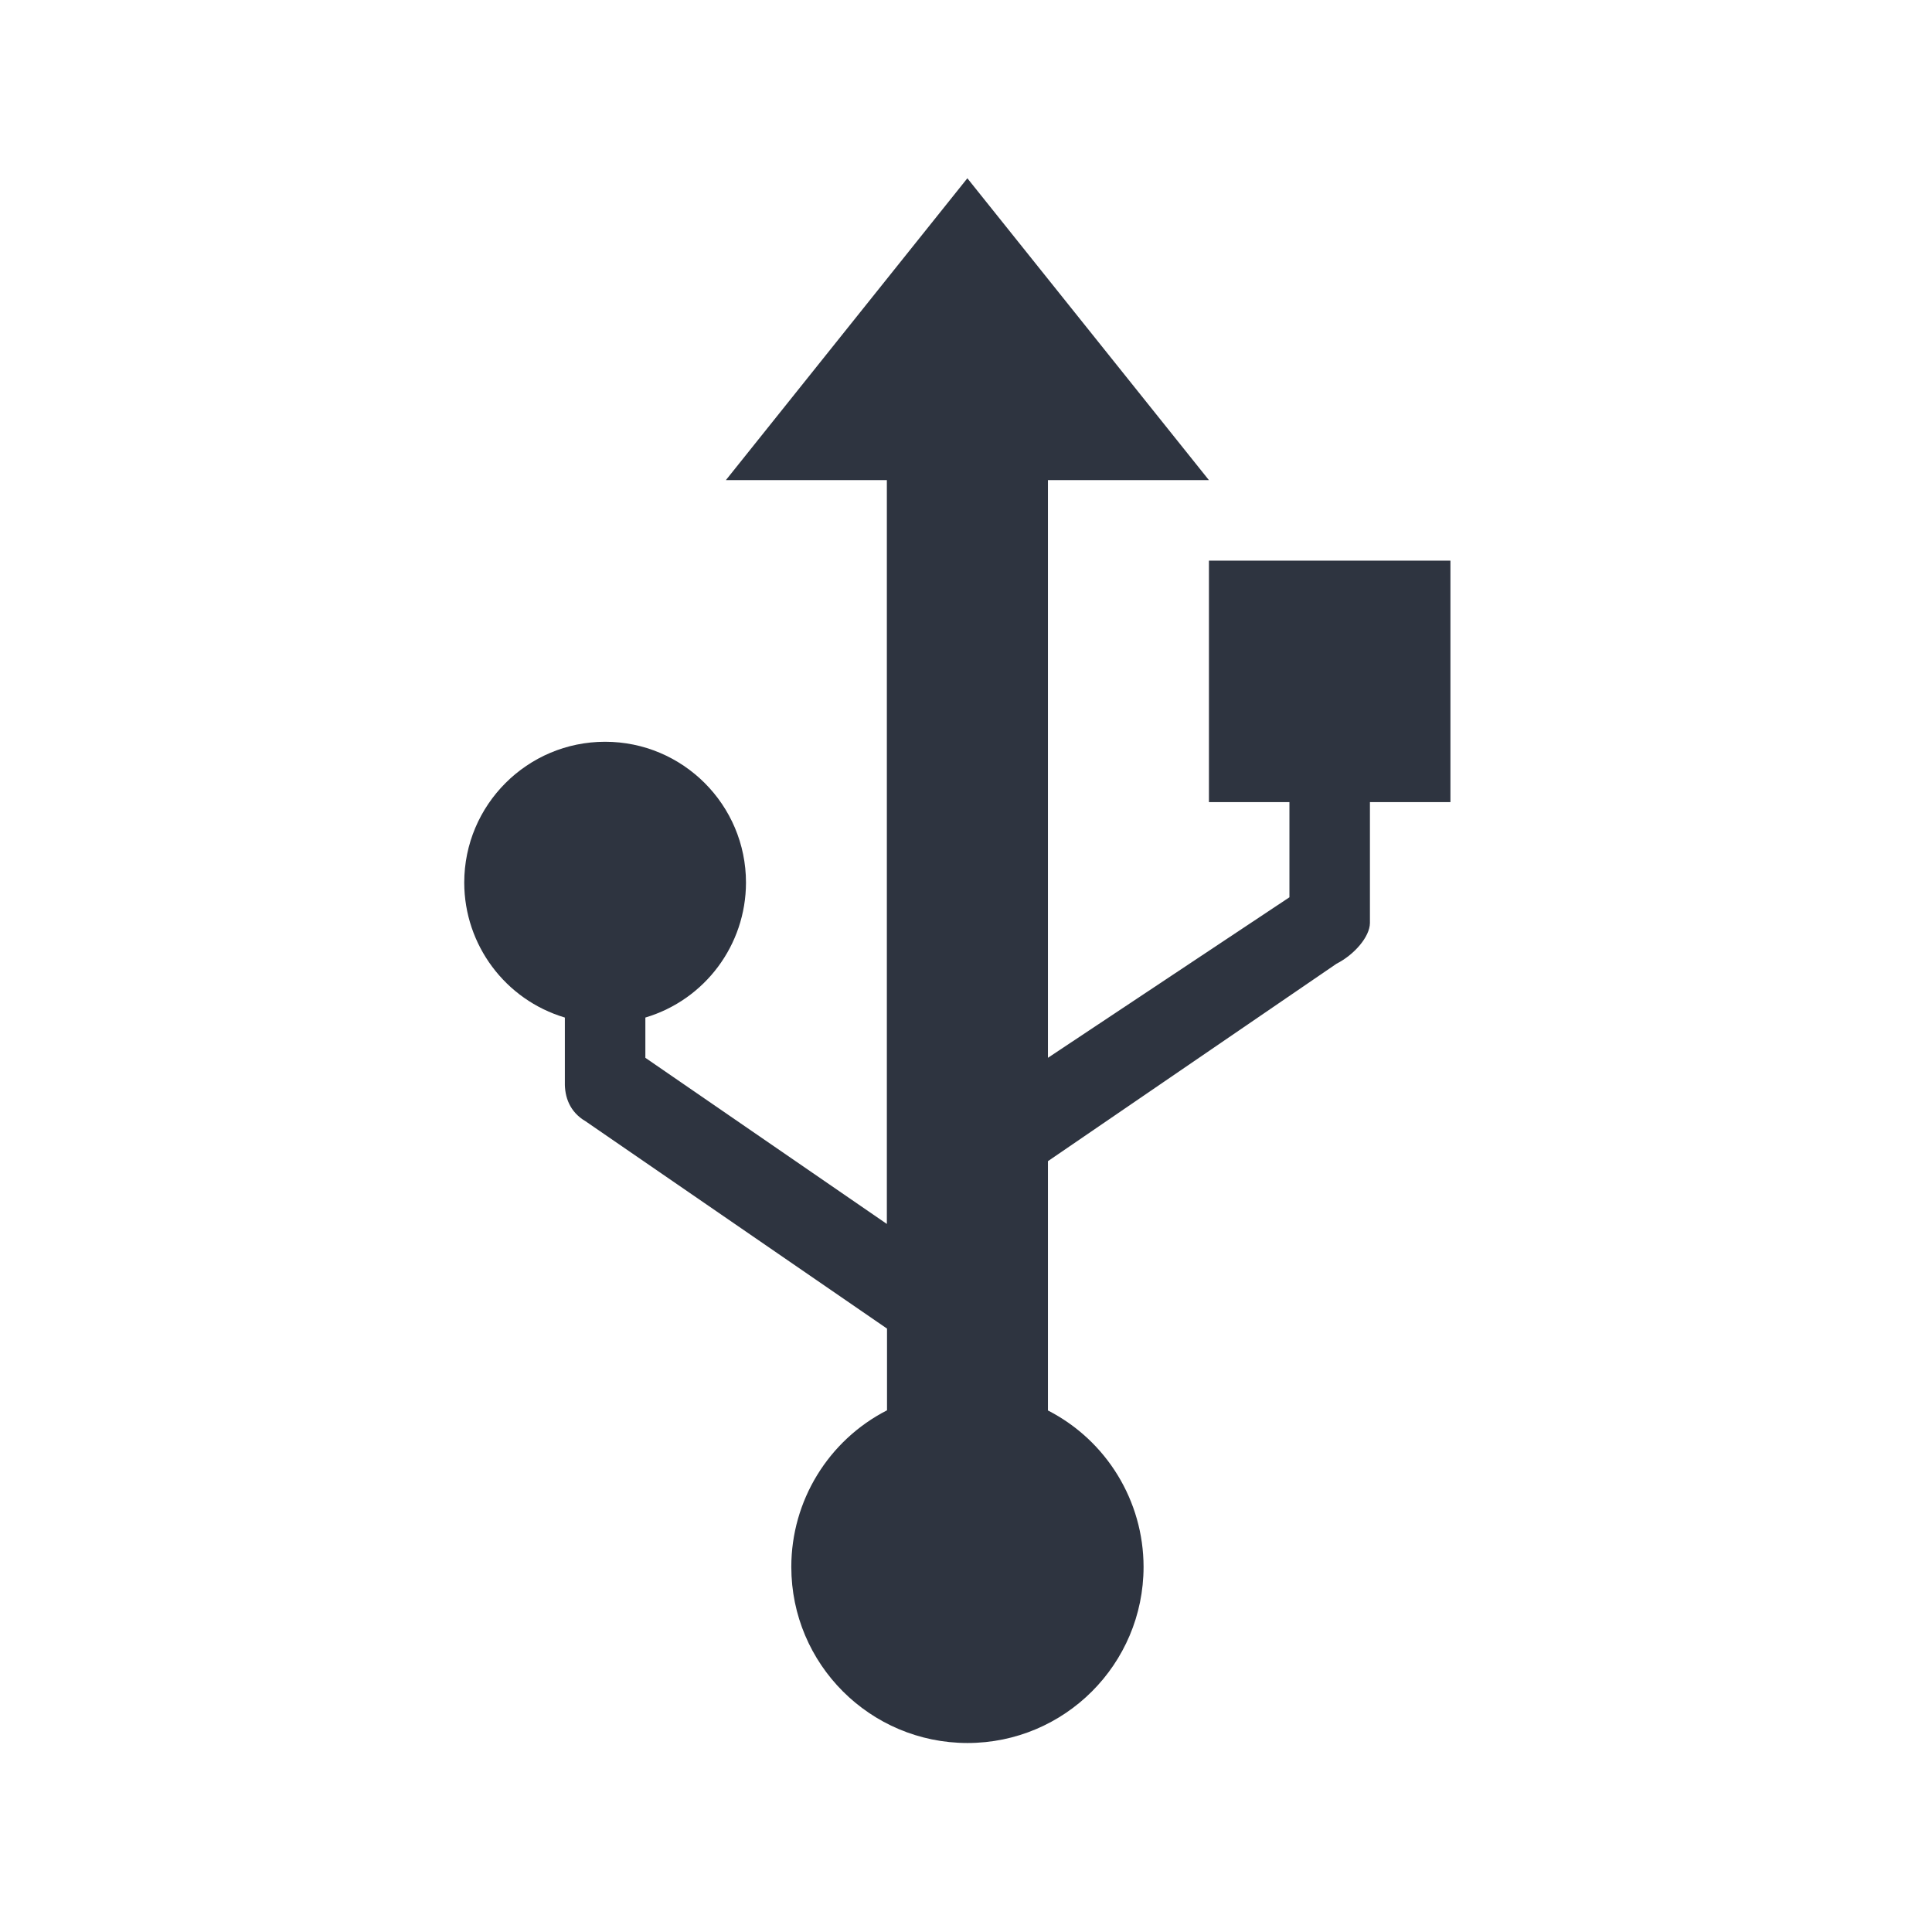 <svg viewBox="0 0 24 24" xmlns="http://www.w3.org/2000/svg">
 <g transform="translate(0 -1028.4)">
  <g transform="translate(1 -1)" fill="#2e3440">
   <g transform="matrix(-.996 0 0 -.997 40.865 1062.1)">
    <path transform="matrix(-1.004 0 0 -1.003 41.012 31.831)" d="m11 1.25-3 3.75h2v9.24l-3-2.064v-0.5c0.741-0.221 1.249-0.902 1.25-1.676 0-0.966-0.784-1.75-1.75-1.75s-1.75 0.784-1.75 1.75c1e-3 0.773 0.509 1.455 1.25 1.676v0.803c-4e-3 0.183 0.06 0.37 0.258 0.486l3.744 2.575v1.015c-0.73 0.374-1.189 1.125-1.189 1.945 0 1.208 0.979 2.187 2.188 2.188 1.208 0 2.187-0.979 2.188-2.188-1e-3 -0.819-0.459-1.569-1.188-1.943v-3.097l3.584-2.452c0.222-0.113 0.414-0.335 0.416-0.506v-1.502h1v-3h-3v3h1v1.182l-3 1.994v-7.176h2"/>
   </g>
  </g>
 </g>
</svg>
